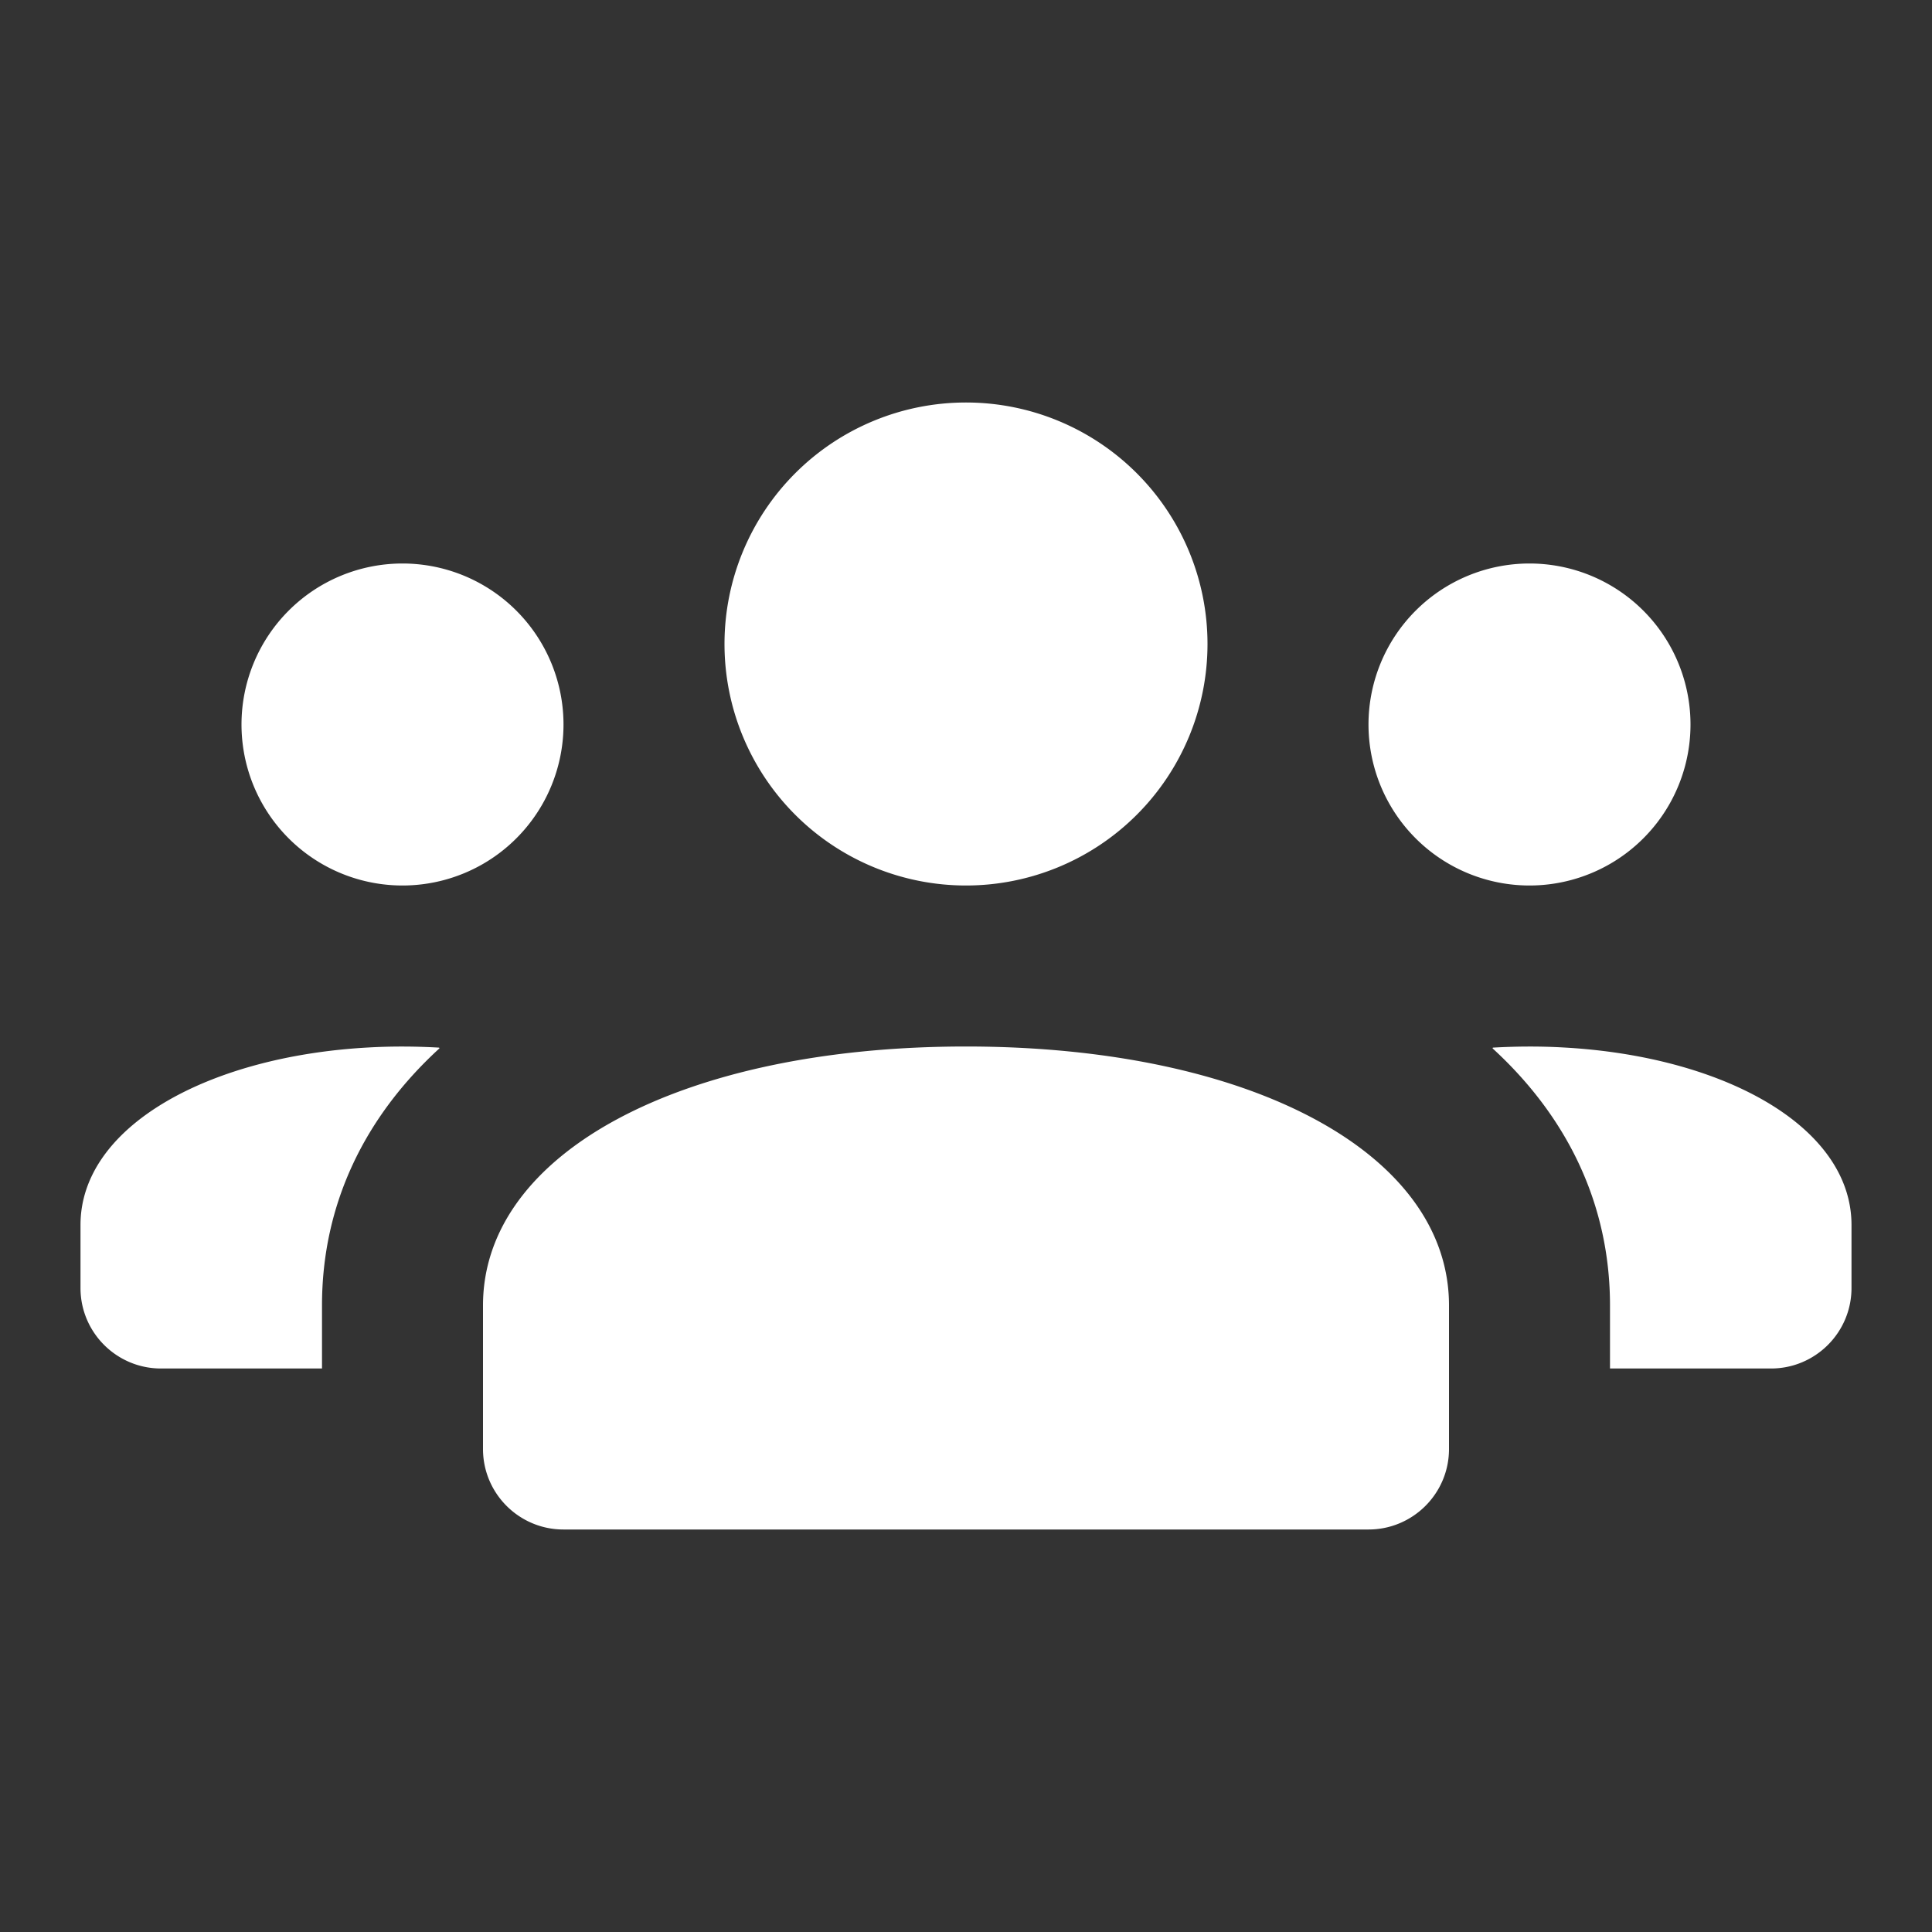 <svg width="20" height="20" xmlns="http://www.w3.org/2000/svg" xmlns:xlink="http://www.w3.org/1999/xlink" viewBox="0 0 24 24" fill="#FFFFFF">
  <rect x="0" y="0" width="24" height="24" fill="#333333" stroke="none"/>
  <path d="M12 5 A 3 3 0 0 0 9 8 A 3 3 0 0 0 12 11 A 3 3 0 0 0 15 8 A 3 3 0 0 0 12 5 z M 5 7 A 2 2 0 0 0 3 9 A 2 2 0 0 0 5 11 A 2 2 0 0 0 7 9 A 2 2 0 0 0 5 7 z M 19 7 A 2 2 0 0 0 17 9 A 2 2 0 0 0 19 11 A 2 2 0 0 0 21 9 A 2 2 0 0 0 19 7 z M 12 13C8.468 13 6 14.323 6 16.217L6 18C6 18.552 6.448 19 7 19L17 19C17.552 19 18 18.552 18 18L18 16.217C18 14.323 15.532 13 12 13 z M 4.58 13.012C2.588 13.12 1 13.994 1 15.217L1 16C1 16.552 1.448 17 2 17L4 17L4 16.217C4 14.962 4.527 13.877 5.459 13.023C5.456 13.015 5.458 13.022 5.455 13.014C5.157 12.997 4.865 12.996 4.58 13.012 z M 19.42 13.012C19.135 12.996 18.843 12.997 18.545 13.014C18.542 13.022 18.544 13.015 18.541 13.023C19.473 13.877 20 14.963 20 16.217L20 17L22 17C22.552 17 23 16.552 23 16L23 15.217C23 13.994 21.412 13.12 19.42 13.012 z" fill="#FFFFFF" />
</svg>
